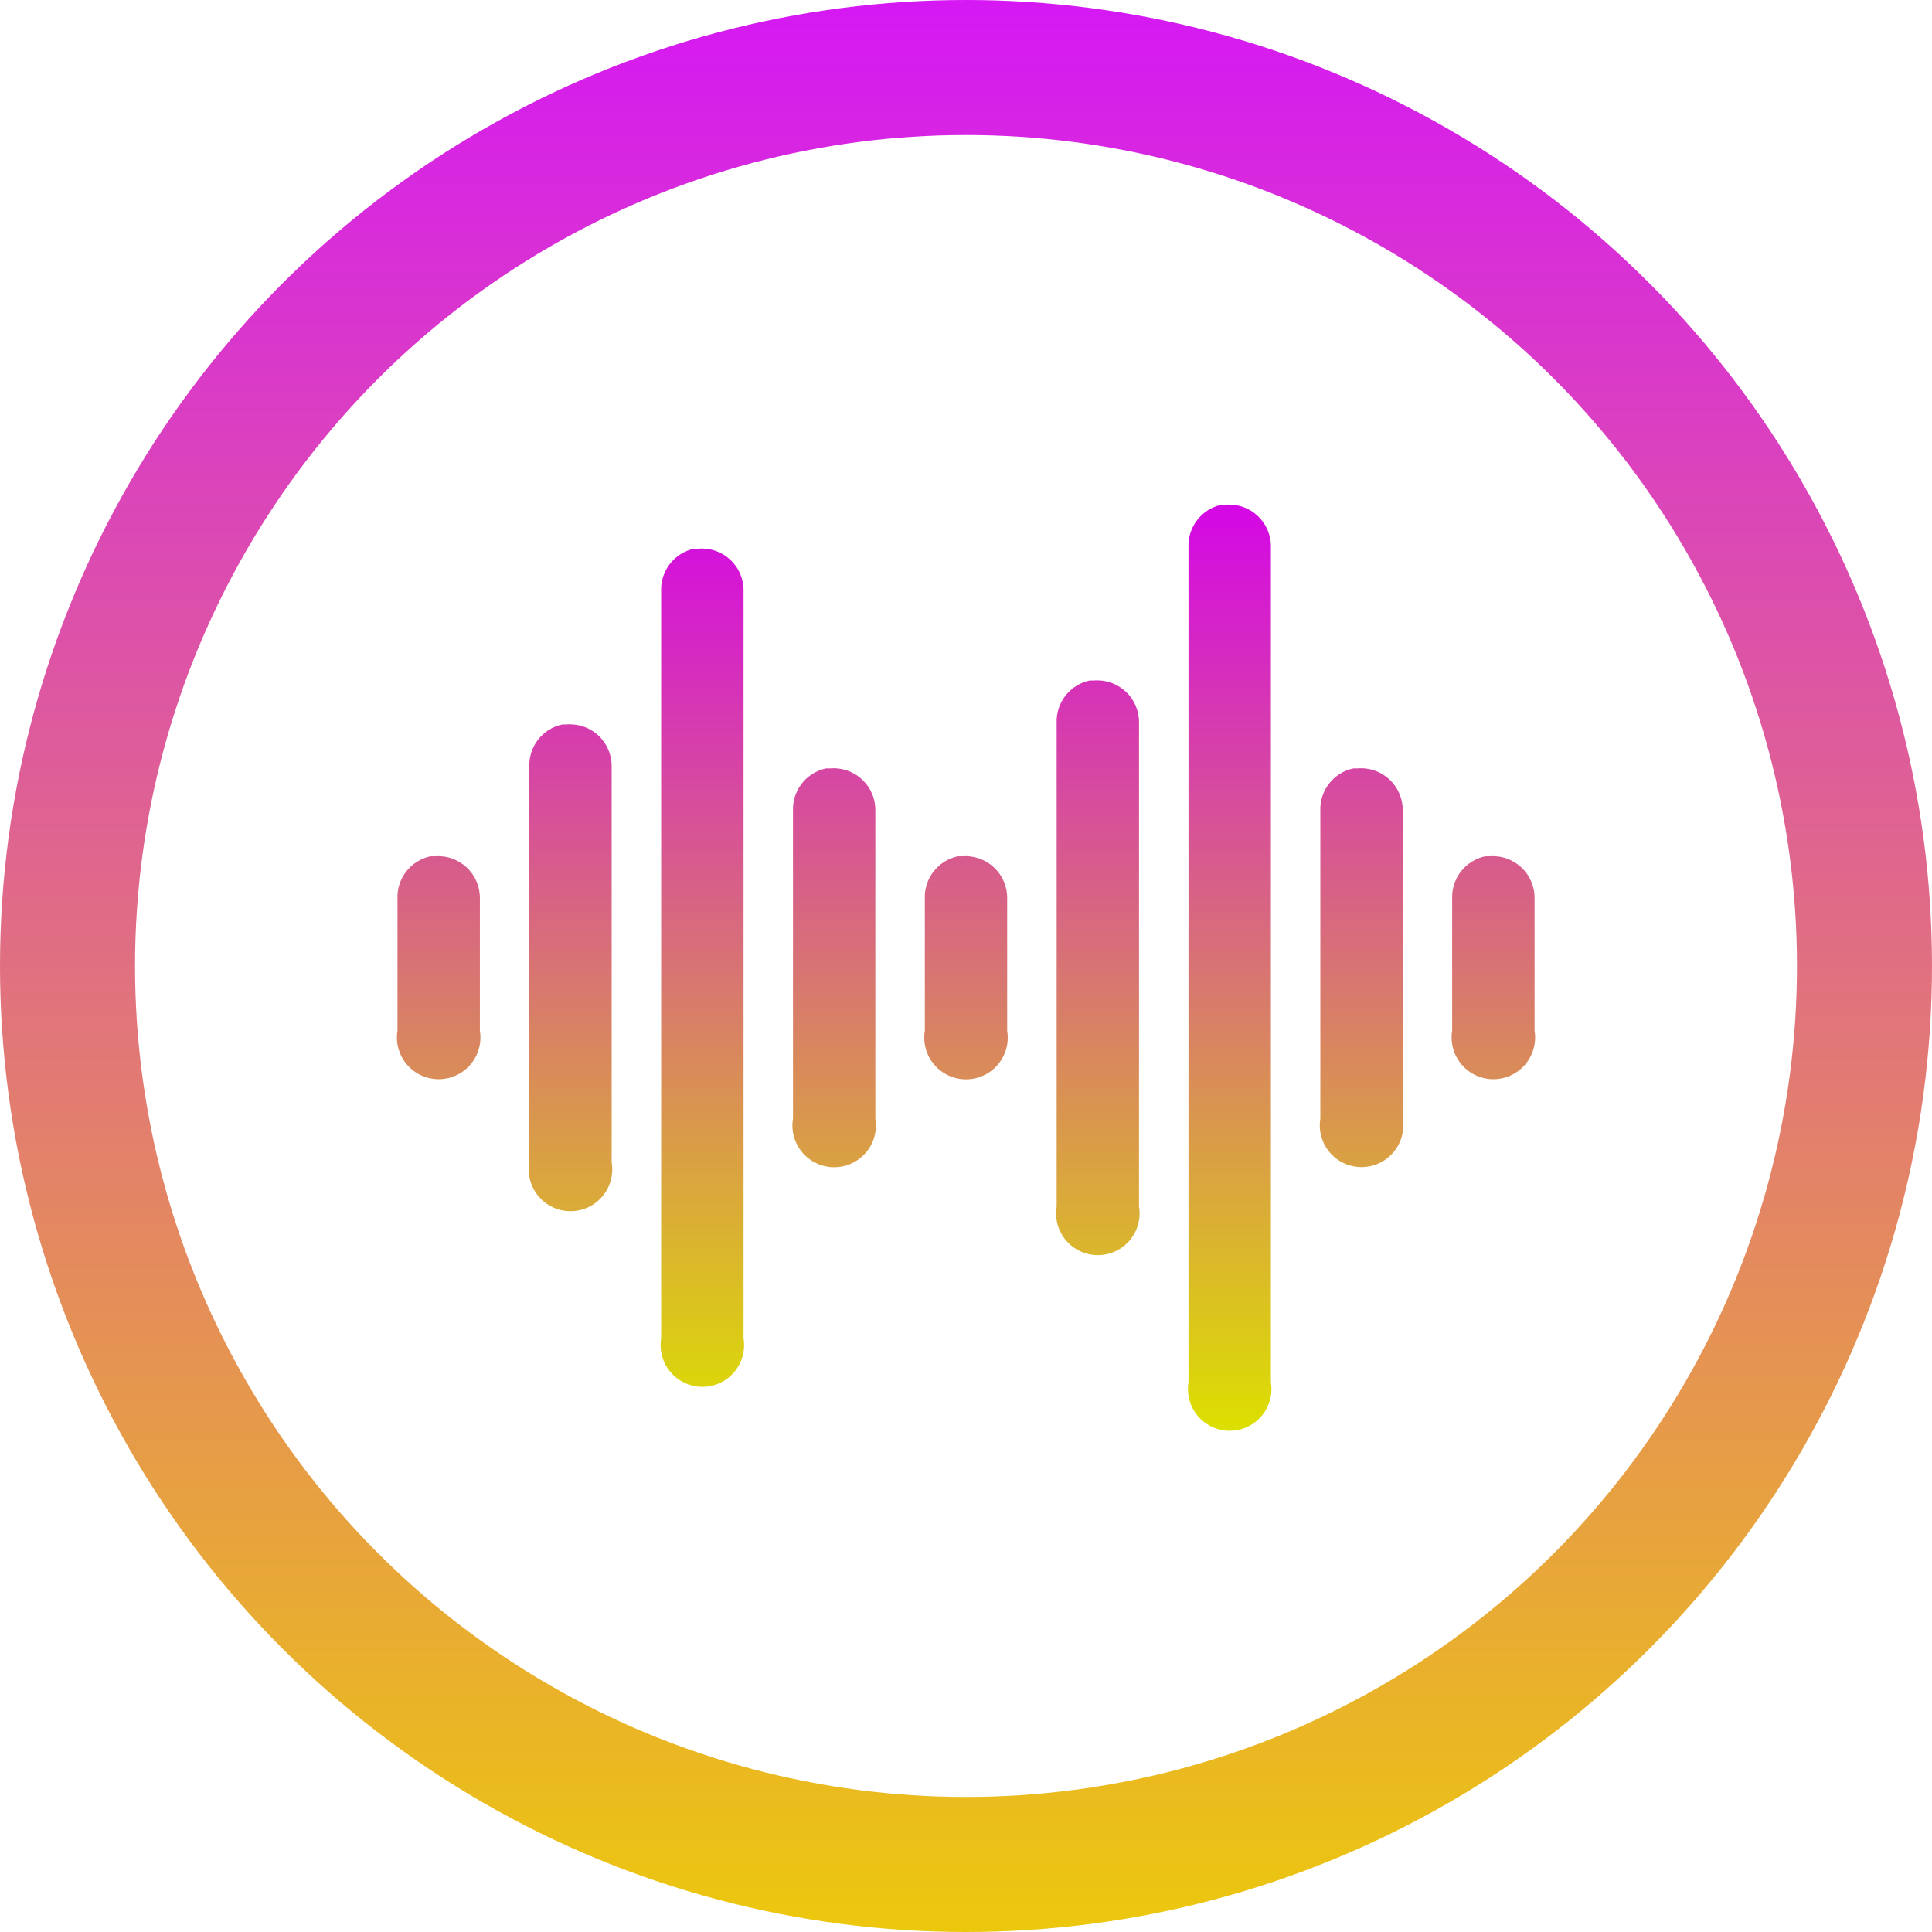 <svg width="186" height="186" viewBox="0 0 186 186" fill="none" xmlns="http://www.w3.org/2000/svg">
<path d="M117.594 48.593C116.666 48.792 115.838 49.312 115.258 50.063C114.677 50.813 114.38 51.744 114.42 52.692V133.077C114.326 133.652 114.358 134.241 114.514 134.802C114.67 135.364 114.946 135.885 115.324 136.329C115.701 136.773 116.17 137.13 116.699 137.375C117.228 137.619 117.804 137.746 118.387 137.746C118.97 137.746 119.545 137.619 120.074 137.375C120.603 137.13 121.073 136.773 121.45 136.329C121.827 135.885 122.104 135.364 122.259 134.802C122.415 134.241 122.447 133.652 122.353 133.077V52.692C122.367 52.127 122.261 51.566 122.042 51.044C121.824 50.523 121.498 50.054 121.086 49.667C120.674 49.28 120.185 48.984 119.651 48.799C119.117 48.614 118.55 48.544 117.987 48.593C117.856 48.586 117.725 48.586 117.594 48.593V48.593ZM66.824 52.824C65.897 53.022 65.069 53.543 64.489 54.293C63.908 55.044 63.611 55.975 63.651 56.923V128.846C63.557 129.421 63.589 130.01 63.745 130.572C63.901 131.133 64.177 131.654 64.554 132.098C64.932 132.542 65.401 132.899 65.93 133.144C66.459 133.389 67.035 133.515 67.618 133.515C68.2 133.515 68.776 133.389 69.305 133.144C69.834 132.899 70.303 132.542 70.681 132.098C71.058 131.654 71.334 131.133 71.49 130.572C71.646 130.01 71.678 129.421 71.584 128.846V56.923C71.597 56.358 71.492 55.797 71.273 55.275C71.055 54.754 70.729 54.285 70.317 53.898C69.905 53.511 69.416 53.215 68.882 53.03C68.348 52.845 67.781 52.775 67.218 52.824C67.087 52.817 66.955 52.817 66.824 52.824V52.824ZM104.901 65.516C103.974 65.715 103.146 66.235 102.565 66.986C101.985 67.736 101.688 68.668 101.728 69.615V116.154C101.632 116.73 101.662 117.32 101.817 117.883C101.972 118.446 102.248 118.968 102.625 119.414C103.002 119.859 103.472 120.217 104.002 120.463C104.532 120.709 105.109 120.836 105.692 120.836C106.276 120.836 106.853 120.709 107.383 120.463C107.913 120.217 108.382 119.859 108.76 119.414C109.137 118.968 109.413 118.446 109.568 117.883C109.723 117.32 109.753 116.73 109.657 116.154V69.615C109.67 69.051 109.564 68.49 109.346 67.97C109.129 67.449 108.804 66.98 108.393 66.593C107.981 66.207 107.493 65.911 106.96 65.725C106.427 65.539 105.861 65.468 105.299 65.516C105.165 65.509 105.031 65.509 104.897 65.516H104.901ZM54.132 69.747C53.204 69.945 52.377 70.466 51.796 71.216C51.215 71.967 50.919 72.898 50.959 73.846V111.923C50.863 112.499 50.893 113.089 51.048 113.652C51.203 114.215 51.478 114.737 51.856 115.183C52.233 115.629 52.703 115.987 53.233 116.232C53.762 116.478 54.339 116.605 54.923 116.605C55.507 116.605 56.084 116.478 56.614 116.232C57.143 115.987 57.613 115.629 57.99 115.183C58.368 114.737 58.644 114.215 58.798 113.652C58.953 113.089 58.984 112.499 58.887 111.923V73.846C58.901 73.282 58.795 72.721 58.577 72.201C58.359 71.68 58.034 71.211 57.623 70.824C57.212 70.437 56.724 70.141 56.191 69.956C55.658 69.77 55.092 69.699 54.53 69.747C54.396 69.74 54.262 69.74 54.128 69.747H54.132ZM79.517 73.977C78.589 74.176 77.761 74.697 77.181 75.447C76.6 76.198 76.303 77.129 76.344 78.077V107.692C76.247 108.268 76.278 108.858 76.433 109.421C76.587 109.984 76.863 110.507 77.24 110.952C77.618 111.398 78.088 111.756 78.617 112.001C79.147 112.247 79.724 112.374 80.308 112.374C80.892 112.374 81.469 112.247 81.998 112.001C82.528 111.756 82.998 111.398 83.375 110.952C83.752 110.507 84.028 109.984 84.183 109.421C84.338 108.858 84.368 108.268 84.272 107.692V78.077C84.285 77.513 84.18 76.952 83.962 76.431C83.744 75.911 83.419 75.442 83.008 75.055C82.597 74.668 82.109 74.372 81.576 74.187C81.043 74.001 80.477 73.93 79.914 73.977C79.78 73.971 79.646 73.971 79.512 73.977H79.517ZM130.286 73.977C129.358 74.176 128.531 74.697 127.95 75.447C127.369 76.198 127.073 77.129 127.113 78.077V107.692C127.019 108.267 127.051 108.856 127.206 109.418C127.362 109.979 127.639 110.5 128.016 110.944C128.393 111.389 128.863 111.745 129.392 111.99C129.921 112.235 130.496 112.361 131.079 112.361C131.662 112.361 132.238 112.235 132.767 111.99C133.296 111.745 133.765 111.389 134.142 110.944C134.52 110.5 134.796 109.979 134.952 109.418C135.108 108.856 135.14 108.267 135.045 107.692V78.077C135.059 77.512 134.953 76.95 134.735 76.429C134.516 75.908 134.191 75.438 133.779 75.051C133.367 74.665 132.878 74.369 132.343 74.184C131.809 73.999 131.242 73.928 130.679 73.977C130.548 73.971 130.417 73.971 130.286 73.977ZM41.44 82.439C40.512 82.638 39.685 83.159 39.104 83.909C38.523 84.659 38.227 85.591 38.267 86.538V99.231C38.172 99.806 38.204 100.395 38.36 100.956C38.516 101.518 38.792 102.039 39.17 102.483C39.547 102.927 40.017 103.284 40.545 103.528C41.074 103.773 41.65 103.9 42.233 103.9C42.816 103.9 43.392 103.773 43.92 103.528C44.45 103.284 44.919 102.927 45.296 102.483C45.673 102.039 45.95 101.518 46.106 100.956C46.262 100.395 46.294 99.806 46.199 99.231V86.538C46.213 85.974 46.107 85.412 45.889 84.891C45.67 84.369 45.344 83.9 44.932 83.513C44.52 83.126 44.031 82.831 43.497 82.645C42.963 82.46 42.396 82.39 41.833 82.439C41.701 82.432 41.568 82.432 41.435 82.439H41.44ZM92.209 82.439C91.281 82.638 90.454 83.159 89.873 83.909C89.292 84.659 88.996 85.591 89.036 86.538V99.231C88.94 99.807 88.97 100.397 89.125 100.96C89.28 101.523 89.555 102.045 89.933 102.491C90.31 102.936 90.78 103.294 91.31 103.54C91.839 103.785 92.416 103.913 93 103.913C93.584 103.913 94.161 103.785 94.691 103.54C95.22 103.294 95.69 102.936 96.067 102.491C96.445 102.045 96.72 101.523 96.875 100.96C97.03 100.397 97.061 99.807 96.964 99.231V86.538C96.978 85.974 96.872 85.413 96.654 84.893C96.436 84.372 96.111 83.903 95.7 83.516C95.289 83.13 94.801 82.834 94.268 82.648C93.735 82.463 93.169 82.391 92.607 82.439C92.473 82.432 92.339 82.432 92.205 82.439H92.209ZM142.978 82.439C142.05 82.638 141.223 83.159 140.642 83.909C140.062 84.659 139.765 85.591 139.805 86.538V99.231C139.711 99.806 139.743 100.395 139.899 100.956C140.055 101.518 140.331 102.039 140.708 102.483C141.086 102.927 141.555 103.284 142.084 103.528C142.613 103.773 143.189 103.9 143.771 103.9C144.354 103.9 144.93 103.773 145.459 103.528C145.988 103.284 146.457 102.927 146.835 102.483C147.212 102.039 147.488 101.518 147.644 100.956C147.8 100.395 147.832 99.806 147.738 99.231V86.538C147.751 85.974 147.645 85.412 147.427 84.891C147.209 84.369 146.883 83.9 146.471 83.513C146.059 83.126 145.57 82.831 145.036 82.645C144.502 82.46 143.935 82.39 143.372 82.439C143.241 82.433 143.109 82.433 142.978 82.439Z" fill="url(#paint0_linear)"/>
<circle cx="93" cy="93" r="86.5" stroke="url(#paint1_linear)" stroke-width="13"/>
<defs>
<linearGradient id="paint0_linear" x1="93.002" y1="48.578" x2="93.002" y2="137.746" gradientUnits="userSpaceOnUse">
<stop stop-color="#D407E6"/>
<stop offset="1" stop-color="#DCE000"/>
</linearGradient>
<linearGradient id="paint1_linear" x1="93" y1="0" x2="93" y2="186" gradientUnits="userSpaceOnUse">
<stop stop-color="#D518F4"/>
<stop offset="1" stop-color="#ECC80D"/>
</linearGradient>
</defs>
</svg>
